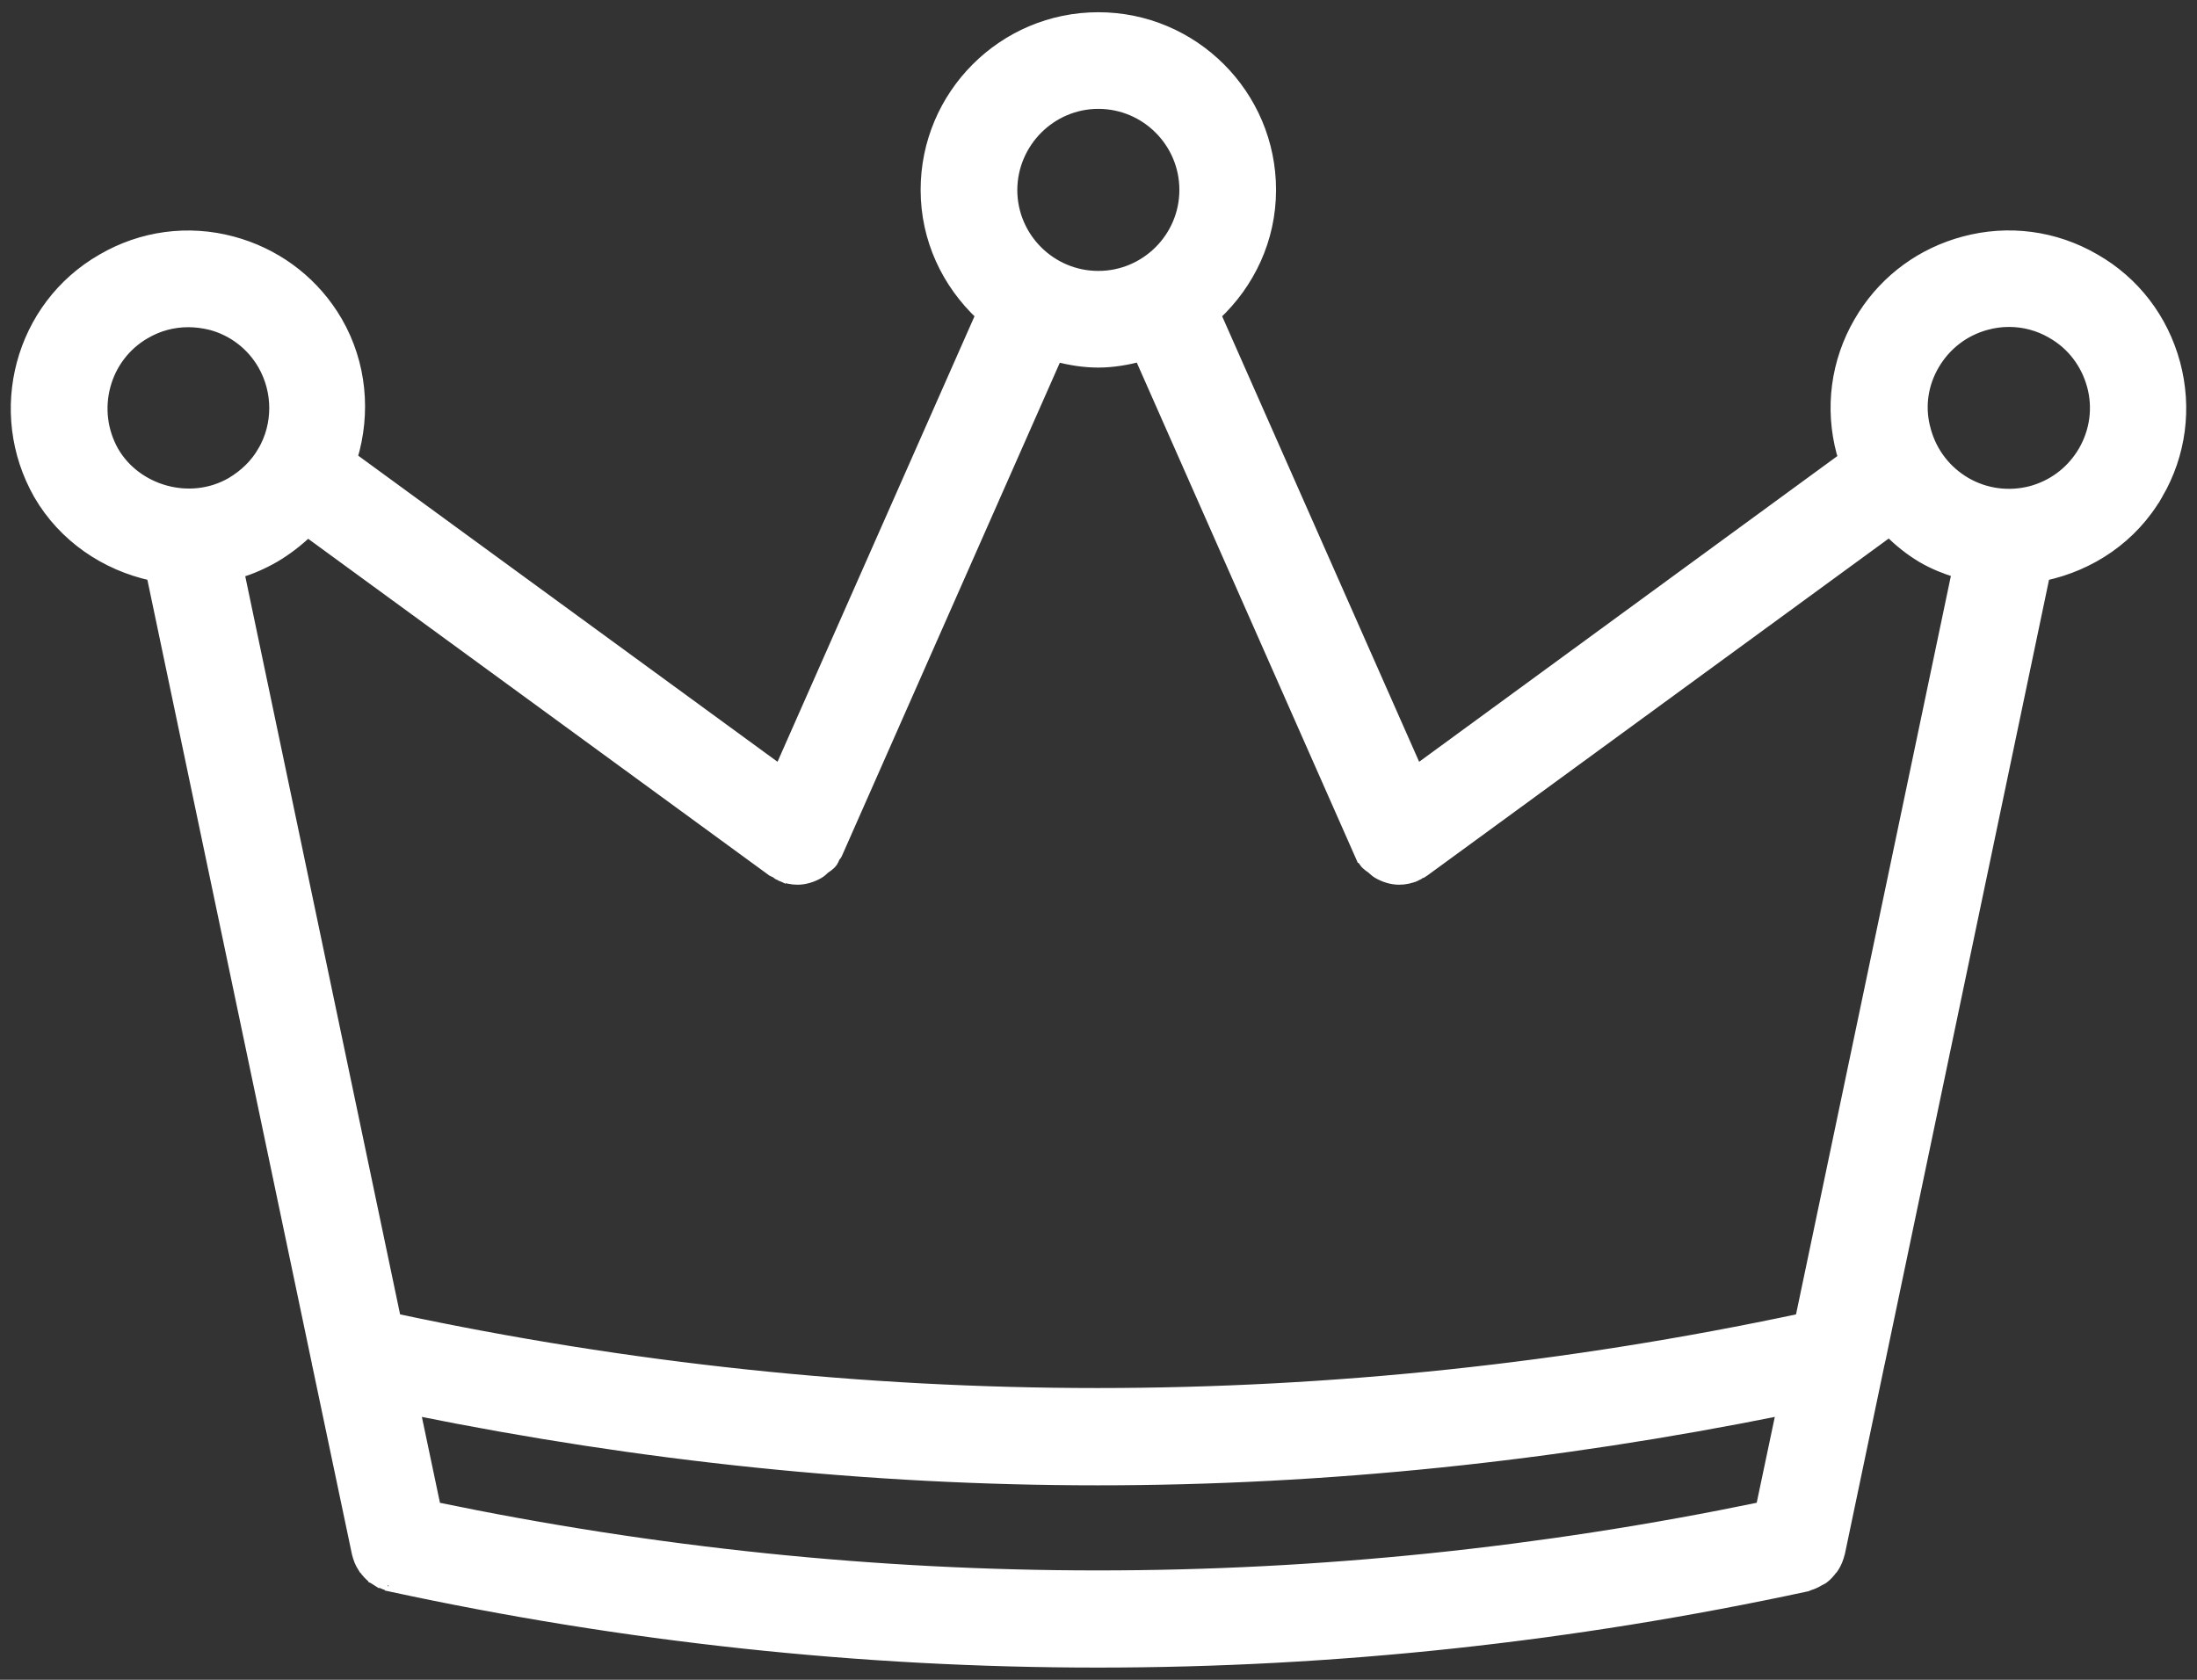 <svg width="102" height="78" viewBox="0 0 102 78" fill="none" xmlns="http://www.w3.org/2000/svg">
<rect x="0" y="0" width="102" height="78" fill="#333333" stroke="none"/>
<path d="M50.992 0.818C55.405 0.818 58.993 4.405 58.993 8.818C58.993 11.116 58.001 13.166 56.442 14.628L65.783 35.758L85.606 21.265C85.604 21.261 85.603 21.258 85.602 21.254C85.575 21.191 85.539 21.11 85.515 21.022V21.021C84.96 18.957 85.244 16.8 86.314 14.955L86.522 14.614C87.603 12.936 89.244 11.747 91.179 11.227C93.242 10.672 95.397 10.956 97.242 12.026C99.101 13.084 100.418 14.815 100.973 16.878C101.527 18.942 101.244 21.098 100.173 22.944L100.172 22.943C99 24.984 97.043 26.259 94.918 26.715L87.264 63.258L87.261 63.273L87.256 63.286C87.255 63.289 87.255 63.294 87.253 63.304C87.251 63.316 87.244 63.34 87.236 63.369L87.238 63.37L85.413 72.083L85.41 72.098L85.405 72.112L85.394 72.149C85.339 72.371 85.257 72.574 85.136 72.766C85.106 72.826 85.067 72.862 85.052 72.875C85.033 72.892 85.036 72.89 85.043 72.882C84.934 73.032 84.805 73.178 84.641 73.297L84.632 73.303L84.622 73.309C84.581 73.333 84.542 73.353 84.512 73.368C84.479 73.385 84.456 73.396 84.435 73.409C84.299 73.491 84.147 73.559 83.99 73.604C83.966 73.615 83.937 73.632 83.897 73.645L83.885 73.649L83.871 73.652C72.941 76.005 61.949 77.183 50.968 77.183C39.974 77.183 29.006 76.005 18.113 73.652V73.651C18.09 73.646 18.07 73.642 18.056 73.636C18.033 73.627 18.014 73.616 18.006 73.612C17.983 73.599 17.991 73.604 18 73.607C17.825 73.561 17.682 73.488 17.551 73.409C17.533 73.398 17.512 73.389 17.473 73.37C17.444 73.356 17.397 73.333 17.352 73.301V73.303C17.349 73.301 17.347 73.298 17.344 73.296L17.342 73.295V73.294C17.16 73.169 17.028 73.006 16.916 72.858L16.906 72.844C16.901 72.838 16.894 72.832 16.887 72.823C16.877 72.812 16.868 72.796 16.857 72.779L16.856 72.779C16.727 72.577 16.642 72.363 16.586 72.127L16.584 72.121L14.749 63.393L14.73 63.321C14.726 63.301 14.725 63.279 14.723 63.257L14.722 63.258L7.054 26.714C4.892 26.244 2.96 24.936 1.812 22.969L1.812 22.967C-0.381 19.124 0.933 14.22 4.742 12.038C6.574 10.968 8.73 10.672 10.794 11.227C12.728 11.747 14.369 12.936 15.449 14.603L15.657 14.943L15.658 14.944C16.777 16.891 16.974 19.178 16.344 21.258L36.201 35.758L45.542 14.627C43.984 13.165 42.992 11.116 42.992 8.818C42.992 4.405 46.579 0.818 50.992 0.818ZM82.721 65.475C72.165 67.604 61.561 68.72 50.968 68.72C40.362 68.72 29.782 67.604 19.264 65.475L20.215 69.994C40.614 74.231 61.308 74.23 81.769 69.993L82.721 65.475ZM52.923 16.548C52.313 16.7 51.671 16.818 50.992 16.818C50.316 16.818 49.675 16.71 49.06 16.55L38.858 39.645L38.853 39.656C38.821 39.721 38.779 39.76 38.754 39.782C38.748 39.797 38.741 39.815 38.73 39.844C38.715 39.887 38.691 39.946 38.65 40.007L38.647 40.012C38.582 40.105 38.506 40.17 38.44 40.22C38.407 40.244 38.373 40.267 38.346 40.286C38.32 40.304 38.297 40.319 38.276 40.335C38.244 40.362 38.225 40.383 38.178 40.427C38.137 40.464 38.084 40.51 38.017 40.548C37.727 40.714 37.383 40.831 37.029 40.831C36.758 40.831 36.487 40.773 36.231 40.66V40.661C36.156 40.629 36.101 40.587 36.062 40.555C36.028 40.528 36.012 40.515 35.996 40.503C35.966 40.497 35.916 40.485 35.866 40.451L35.857 40.446L14.289 24.695C13.827 25.136 13.312 25.535 12.744 25.871L12.741 25.872C12.206 26.18 11.66 26.416 11.096 26.592L18.364 61.244C39.977 65.855 61.908 65.855 83.595 61.244L90.864 26.576C90.315 26.407 89.769 26.193 89.242 25.884L89.241 25.883C88.67 25.545 88.167 25.133 87.708 24.682L66.128 40.446L66.119 40.452L66.118 40.451C66.068 40.485 66.018 40.497 65.988 40.503C65.973 40.515 65.957 40.528 65.924 40.555C65.884 40.587 65.829 40.629 65.754 40.661L65.753 40.66C65.497 40.773 65.227 40.831 64.955 40.831C64.601 40.831 64.258 40.714 63.969 40.548C63.901 40.51 63.847 40.464 63.807 40.427C63.759 40.384 63.74 40.363 63.708 40.336V40.335C63.688 40.32 63.665 40.304 63.639 40.286C63.611 40.267 63.578 40.244 63.546 40.22C63.479 40.17 63.403 40.105 63.338 40.012L63.339 40.011C63.293 39.949 63.267 39.886 63.253 39.846C63.241 39.813 63.234 39.795 63.228 39.781L63.227 39.779C63.217 39.77 63.197 39.752 63.179 39.73C63.163 39.711 63.144 39.681 63.128 39.644L63.127 39.645L52.923 16.548ZM93.269 14.931C92.916 14.931 92.563 14.978 92.223 15.072H92.222C91.185 15.354 90.327 16.013 89.785 16.944C89.278 17.816 89.122 18.819 89.347 19.782L89.397 19.974L89.397 19.978C89.68 21.014 90.339 21.872 91.269 22.414H91.269C92.186 22.943 93.268 23.085 94.306 22.814C95.276 22.548 96.091 21.953 96.635 21.113L96.74 20.943C97.27 20.024 97.423 18.942 97.141 17.908C96.858 16.87 96.198 16.001 95.27 15.473L95.268 15.471C94.644 15.107 93.963 14.931 93.269 14.931ZM8.741 14.943C8.047 14.943 7.365 15.119 6.742 15.484L6.74 15.485C4.837 16.578 4.176 19.038 5.271 20.97H5.271C6.328 22.789 8.826 23.519 10.741 22.414C11.358 22.046 11.861 21.563 12.212 20.955H12.213C12.93 19.721 12.93 18.178 12.212 16.93C11.683 16.013 10.813 15.343 9.779 15.072C9.434 14.989 9.08 14.943 8.741 14.943ZM50.992 4.805C48.794 4.805 46.991 6.606 46.98 8.82C46.98 11.031 48.781 12.83 50.992 12.83C53.204 12.83 55.005 11.03 55.005 8.818C55.005 6.606 53.204 4.805 50.992 4.805Z" fill="white" stroke="white" stroke-width="0.5"/>
</svg>
